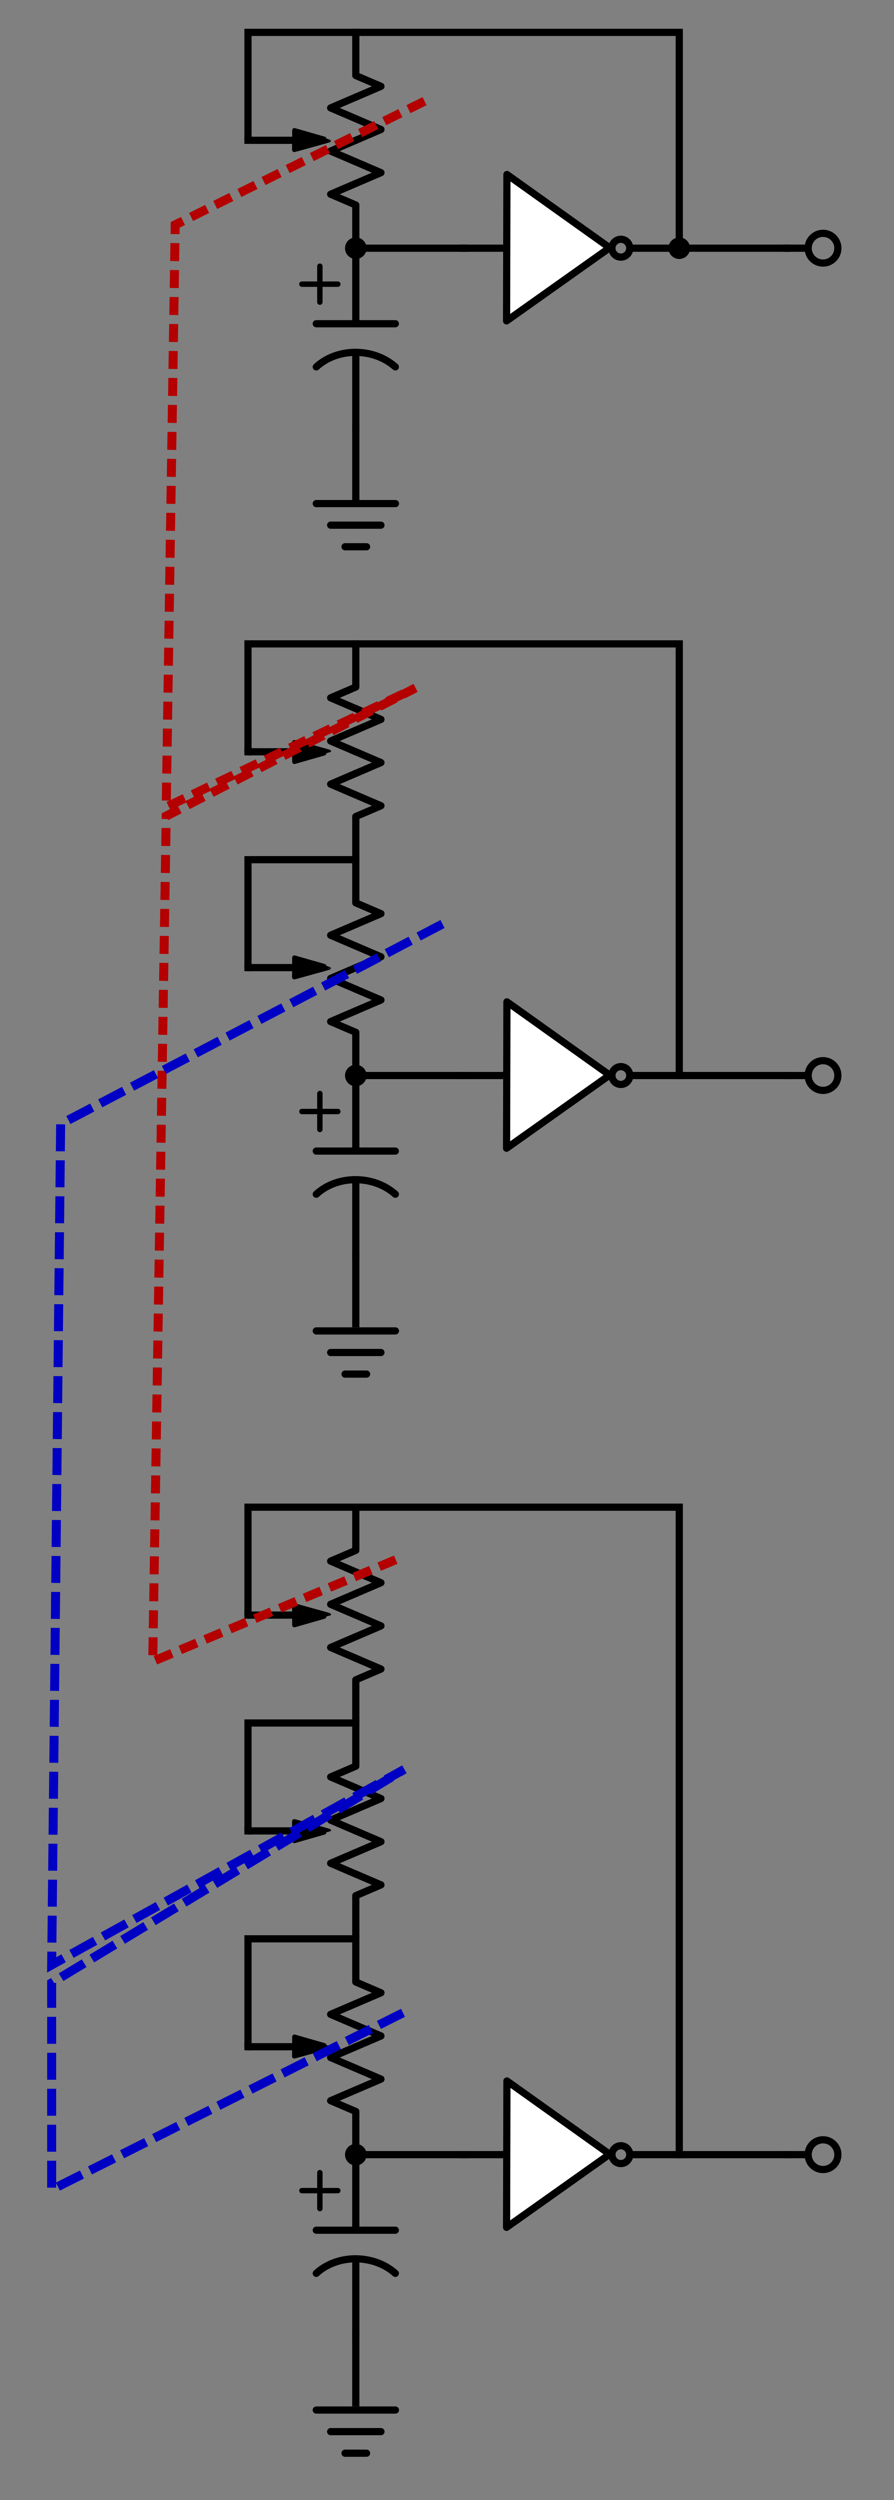 <?xml version="1.0" encoding="UTF-8" standalone="no"?>
<svg
   xmlns:dc="http://purl.org/dc/elements/1.1/"
   xmlns:cc="http://creativecommons.org/ns#"
   xmlns:rdf="http://www.w3.org/1999/02/22-rdf-syntax-ns#"
   xmlns:svg="http://www.w3.org/2000/svg"
   xmlns="http://www.w3.org/2000/svg"
   xmlns:sodipodi="http://sodipodi.sourceforge.net/DTD/sodipodi-0.dtd"
   xmlns:inkscape="http://www.inkscape.org/namespaces/inkscape"
   version="1.1"
   width="199"
   height="556"
   id="svg2"
   inkscape:version="0.91 r13725"
   sodipodi:docname="ACS-85-0005eq.svg"
   inkscape:export-filename="C:\Users\Stave\stave_acs_get\ACS-85 ATTiny85 sketches\ACS-85-0005\images\ACS-85-0005eq.png"
   inkscape:export-xdpi="90"
   inkscape:export-ydpi="90">
  <rect width="100%" height="100%" fill="#808080" stroke="none"/>
  <sodipodi:namedview
     pagecolor="#ffffff"
     bordercolor="#666666"
     borderopacity="1"
     objecttolerance="10"
     gridtolerance="10"
     guidetolerance="10"
     inkscape:pageopacity="0"
     inkscape:pageshadow="2"
     inkscape:window-width="1453"
     inkscape:window-height="909"
     id="namedview418"
     showgrid="false"
     inkscape:zoom="2"
     inkscape:cx="-0.75"
     inkscape:cy="321.46976"
     inkscape:window-x="1652"
     inkscape:window-y="102"
     inkscape:window-maximized="0"
     inkscape:current-layer="svg2" />
  <defs
     id="defs4" />
  <g
     transform="translate(-128.8,-184.8)"
     id="g6">
    <rect
       x="231.2"
       y="239.2"
       width="1.6"
       height="1.6"
       pointer-events="none"
       id="rect8"
       style="fill:#000000;stroke:none" />
    <rect
       x="279.2"
       y="239.2"
       width="1.6"
       height="1.6"
       pointer-events="none"
       id="rect10"
       style="fill:#000000;stroke:none" />
    <circle
       cx="267"
       cy="240"
       pointer-events="none"
       id="ellipse12"
       r="1.985"
       style="fill:none;stroke:#000000;stroke-width:1.6" />
    <path
       d="m 232.8,240 7.2,0"
       stroke-miterlimit="10"
       pointer-events="none"
       id="path14"
       inkscape:connector-curvature="0"
       style="fill:none;stroke:#000000;stroke-width:1.6;stroke-linecap:square;stroke-miterlimit:10" />
    <path
       d="m 269.7,240 9.5,0"
       stroke-miterlimit="10"
       pointer-events="none"
       id="path16"
       inkscape:connector-curvature="0"
       style="fill:none;stroke:#000000;stroke-width:1.6;stroke-linecap:square;stroke-miterlimit:10" />
    <path
       d="m 264.51,239.9 -22.95,16.27 0.08,-32.56 22.83,16.27"
       stroke-miterlimit="10"
       pointer-events="none"
       id="path18"
       inkscape:connector-curvature="0"
       style="fill:#ffffff;stroke:#000000;stroke-width:1.6;stroke-linecap:round;stroke-linejoin:round;stroke-miterlimit:10" />
    <rect
       x="276.8"
       y="236.8"
       width="6.4"
       height="6.4"
       pointer-events="none"
       id="rect20"
       style="fill:none;stroke:none" />
    <rect
       x="228.8"
       y="236.8"
       width="6.4"
       height="6.4"
       pointer-events="none"
       id="rect22"
       style="fill:none;stroke:none" />
    <rect
       x="221.6"
       y="216"
       width="12.8"
       height="11.2"
       pointer-events="none"
       id="rect24"
       style="fill:#dae2f2;fill-opacity:0;stroke:#000000;stroke-opacity:0" />
    <g
       font-weight="bold"
       font-size="10px"
       id="g26"
       style="font-weight:bold;font-size:10px;font-family:Arial, Helvetica;text-anchor:middle;fill:#000000" />
    <rect
       x="207.2"
       y="239.2"
       width="1.6"
       height="1.6"
       pointer-events="none"
       id="rect30"
       style="fill:#000000;stroke:none" />
    <rect
       x="207.2"
       y="279.2"
       width="1.6"
       height="1.6"
       pointer-events="none"
       id="rect32"
       style="fill:#000000;stroke:none" />
    <path
       d="m 200,244 c 0,8 0,8 0,8"
       stroke-miterlimit="10"
       pointer-events="none"
       id="path34"
       inkscape:connector-curvature="0"
       style="fill:none;stroke:#000000;stroke-width:1.2;stroke-linecap:round;stroke-miterlimit:10" />
    <path
       d="m 196,248 c 8,0 8,0 8,0"
       stroke-miterlimit="10"
       pointer-events="none"
       id="path36"
       inkscape:connector-curvature="0"
       style="fill:none;stroke:#000000;stroke-width:1.2;stroke-linecap:round;stroke-miterlimit:10" />
    <path
       d="m 199.2,256.8 c 17.6,0 17.6,0 17.6,0"
       stroke-miterlimit="10"
       pointer-events="none"
       id="path38"
       inkscape:connector-curvature="0"
       style="fill:none;stroke:#000000;stroke-width:1.6;stroke-linecap:round;stroke-miterlimit:10" />
    <path
       d="m 199.2,266.4 c 4.73,-4.35 12.8,-4.28 17.6,0"
       stroke-miterlimit="10"
       pointer-events="none"
       id="path40"
       inkscape:connector-curvature="0"
       style="fill:none;stroke:#000000;stroke-width:1.6;stroke-linecap:round;stroke-miterlimit:10" />
    <path
       d="m 208,240.8 0,15.2"
       stroke-miterlimit="10"
       pointer-events="none"
       id="path42"
       inkscape:connector-curvature="0"
       style="fill:#000000;stroke:#000000;stroke-width:1.6;stroke-linecap:square;stroke-miterlimit:10" />
    <path
       d="m 208,264 0,15.2"
       stroke-miterlimit="10"
       pointer-events="none"
       id="path44"
       inkscape:connector-curvature="0"
       style="fill:#000000;stroke:#000000;stroke-width:1.6;stroke-linecap:square;stroke-miterlimit:10" />
    <rect
       x="204.8"
       y="236.8"
       width="6.4"
       height="6.4"
       pointer-events="none"
       id="rect46"
       style="fill:none;stroke:none" />
    <rect
       x="204.8"
       y="276.8"
       width="6.4"
       height="6.4"
       pointer-events="none"
       id="rect48"
       style="fill:none;stroke:none" />
    <rect
       x="207.2"
       y="279.2"
       width="1.6"
       height="1.6"
       pointer-events="none"
       id="rect50"
       style="fill:#000000;stroke:none" />
    <path
       d="m 199.2,296.8 c 17.62,0 17.62,0 17.62,0"
       stroke-miterlimit="10"
       pointer-events="none"
       id="path52"
       inkscape:connector-curvature="0"
       style="fill:none;stroke:#000000;stroke-width:1.6;stroke-linecap:round;stroke-miterlimit:10" />
    <path
       d="m 202.4,301.6 c 7.66,0 11.2,0 11.2,0"
       stroke-miterlimit="10"
       pointer-events="none"
       id="path54"
       inkscape:connector-curvature="0"
       style="fill:none;stroke:#000000;stroke-width:1.6;stroke-linecap:round;stroke-miterlimit:10" />
    <path
       d="m 205.6,306.4 c 2.5,0 4.8,0 4.8,0"
       stroke-miterlimit="10"
       pointer-events="none"
       id="path56"
       inkscape:connector-curvature="0"
       style="fill:none;stroke:#000000;stroke-width:1.6;stroke-linecap:round;stroke-miterlimit:10" />
    <path
       d="m 208,280.8 0,14.4"
       stroke-miterlimit="10"
       pointer-events="none"
       id="path58"
       inkscape:connector-curvature="0"
       style="fill:#000000;stroke:#000000;stroke-width:1.6;stroke-linecap:square;stroke-miterlimit:10" />
    <rect
       x="204.8"
       y="276.8"
       width="6.4"
       height="6.4"
       pointer-events="none"
       id="rect60"
       style="fill:none;stroke:none" />
    <rect
       x="311.2"
       y="247.2"
       width="1.6"
       height="1.6"
       transform="matrix(0,1,-1,0,552,-72)"
       pointer-events="none"
       id="rect62"
       style="fill:#000000;stroke:none" />
    <circle
       cx="312"
       cy="240"
       transform="matrix(0,1,-1,0,552,-72)"
       pointer-events="none"
       id="ellipse64"
       r="3.308"
       style="fill:none;stroke:#000000;stroke-width:1.6" />
    <path
       d="m 312,244 0,3.2"
       stroke-miterlimit="10"
       transform="matrix(0,1,-1,0,552,-72)"
       pointer-events="none"
       id="path66"
       inkscape:connector-curvature="0"
       style="fill:#ffffff;stroke:#000000;stroke-width:1.6;stroke-linecap:square;stroke-miterlimit:10" />
    <rect
       x="300.8"
       y="236.8"
       width="6.4"
       height="6.4"
       pointer-events="none"
       id="rect68"
       style="fill:none;stroke:none" />
    <rect
       x="191.2"
       y="191.2"
       width="1.6"
       height="1.6"
       transform="matrix(-1,0,0,-1,400,432)"
       pointer-events="none"
       id="rect70"
       style="fill:#000000;stroke:none" />
    <rect
       x="191.2"
       y="239.2"
       width="1.6"
       height="1.6"
       transform="matrix(-1,0,0,-1,400,432)"
       pointer-events="none"
       id="rect72"
       style="fill:#000000;stroke:none" />
    <rect
       x="215.2"
       y="215.2"
       width="1.6"
       height="1.6"
       transform="matrix(-1,0,0,-1,400,432)"
       pointer-events="none"
       id="rect74"
       style="fill:#000000;stroke:none" />
    <path
       d="m 192,201.6 5.6,2.4 -5.6,2.4"
       stroke-miterlimit="10"
       transform="matrix(-1,0,0,-1,400,432)"
       pointer-events="none"
       id="path76"
       inkscape:connector-curvature="0"
       style="fill:none;stroke:#000000;stroke-width:1.6;stroke-linecap:round;stroke-linejoin:round;stroke-miterlimit:10" />
    <path
       d="m 192,206.4 -5.6,2.4 5.6,2.4"
       stroke-miterlimit="10"
       transform="matrix(-1,0,0,-1,400,432)"
       pointer-events="none"
       id="path78"
       inkscape:connector-curvature="0"
       style="fill:none;stroke:#000000;stroke-width:1.6;stroke-linecap:round;stroke-linejoin:round;stroke-miterlimit:10" />
    <path
       d="m 192,211.2 5.6,2.4 -5.6,2.4"
       stroke-miterlimit="10"
       transform="matrix(-1,0,0,-1,400,432)"
       pointer-events="none"
       id="path80"
       inkscape:connector-curvature="0"
       style="fill:none;stroke:#000000;stroke-width:1.6;stroke-linecap:round;stroke-linejoin:round;stroke-miterlimit:10" />
    <path
       d="m 192,216 -5.6,2.4 5.6,2.4"
       stroke-miterlimit="10"
       transform="matrix(-1,0,0,-1,400,432)"
       pointer-events="none"
       id="path82"
       inkscape:connector-curvature="0"
       style="fill:none;stroke:#000000;stroke-width:1.6;stroke-linecap:round;stroke-linejoin:round;stroke-miterlimit:10" />
    <path
       d="m 192,220.8 5.6,2.4 -5.6,2.4"
       stroke-miterlimit="10"
       transform="matrix(-1,0,0,-1,400,432)"
       pointer-events="none"
       id="path84"
       inkscape:connector-curvature="0"
       style="fill:none;stroke:#000000;stroke-width:1.6;stroke-linecap:round;stroke-linejoin:round;stroke-miterlimit:10" />
    <path
       d="m 192,225.6 -5.6,2.4 5.6,2.4"
       stroke-miterlimit="10"
       transform="matrix(-1,0,0,-1,400,432)"
       pointer-events="none"
       id="path86"
       inkscape:connector-curvature="0"
       style="fill:none;stroke:#000000;stroke-width:1.6;stroke-linecap:round;stroke-linejoin:round;stroke-miterlimit:10" />
    <path
       d="m 192,192.8 0,8"
       stroke-miterlimit="10"
       transform="matrix(-1,0,0,-1,400,432)"
       pointer-events="none"
       id="path88"
       inkscape:connector-curvature="0"
       style="fill:#000000;stroke:#000000;stroke-width:1.6;stroke-linecap:square;stroke-miterlimit:10" />
    <path
       d="m 192,231.2 0,8"
       stroke-miterlimit="10"
       transform="matrix(-1,0,0,-1,400,432)"
       pointer-events="none"
       id="path90"
       inkscape:connector-curvature="0"
       style="fill:#000000;stroke:#000000;stroke-width:1.6;stroke-linecap:square;stroke-miterlimit:10" />
    <path
       d="m 204,216 11.2,0"
       stroke-miterlimit="10"
       transform="matrix(-1,0,0,-1,400,432)"
       pointer-events="none"
       id="path92"
       inkscape:connector-curvature="0"
       style="fill:#000000;stroke:#000000;stroke-width:1.6;stroke-linecap:square;stroke-miterlimit:10" />
    <path
       d="m 205.42,218.15 c -0.14,-0.04 -1.86,-0.53 -3.83,-1.1 -1.97,-0.56 -3.59,-1.03 -3.59,-1.04 0,-0.01 1.62,-0.47 3.6,-1.01 1.98,-0.54 3.71,-1.02 3.84,-1.06 l 0.25,-0.06 -0.02,2.17 -0.01,2.17 -0.24,-0.07 z"
       stroke-miterlimit="10"
       transform="matrix(-1,0,0,-1,400,432)"
       pointer-events="none"
       id="path94"
       inkscape:connector-curvature="0"
       style="fill:#000000;stroke:#000000;stroke-linecap:square;stroke-linejoin:round;stroke-miterlimit:10" />
    <rect
       x="204.8"
       y="236.8"
       width="6.4"
       height="6.4"
       pointer-events="none"
       id="rect96"
       style="fill:none;stroke:none" />
    <rect
       x="204.8"
       y="188.8"
       width="6.4"
       height="6.4"
       pointer-events="none"
       id="rect98"
       style="fill:none;stroke:none" />
    <rect
       x="180.8"
       y="212.8"
       width="6.4"
       height="6.4"
       pointer-events="none"
       id="rect100"
       style="fill:none;stroke:none" />
    <path
       d="m 208,240 24,0"
       stroke-miterlimit="10"
       pointer-events="none"
       id="path102"
       inkscape:connector-curvature="0"
       style="fill:none;stroke:#000000;stroke-width:1.6;stroke-miterlimit:10" />
    <path
       d="m 208,240 0,0"
       stroke-miterlimit="10"
       pointer-events="none"
       id="path104"
       inkscape:connector-curvature="0"
       style="fill:none;stroke:#000000;stroke-width:1.6;stroke-miterlimit:10" />
    <circle
       cx="208"
       cy="240"
       pointer-events="none"
       id="ellipse106"
       r="1.6"
       style="fill:none;stroke:#000000;stroke-width:1.6" />
    <path
       d="m 208,192 72,0 0,48"
       stroke-miterlimit="10"
       pointer-events="none"
       id="path108"
       inkscape:connector-curvature="0"
       style="fill:none;stroke:#000000;stroke-width:1.6;stroke-miterlimit:10" />
    <path
       d="m 304,240 -22.4,0"
       stroke-miterlimit="10"
       pointer-events="none"
       id="path110"
       inkscape:connector-curvature="0"
       style="fill:none;stroke:#000000;stroke-width:1.6;stroke-miterlimit:10" />
    <circle
       cx="280"
       cy="240"
       pointer-events="none"
       id="ellipse112"
       r="1.6"
       style="fill:none;stroke:#000000;stroke-width:1.6" />
    <path
       d="m 184,216 0,-24 24,0"
       stroke-miterlimit="10"
       pointer-events="none"
       id="path114"
       inkscape:connector-curvature="0"
       style="fill:none;stroke:#000000;stroke-width:1.6;stroke-miterlimit:10" />
    <rect
       x="231.2"
       y="423.2"
       width="1.6"
       height="1.6"
       pointer-events="none"
       id="rect116"
       style="fill:#000000;stroke:none" />
    <rect
       x="279.2"
       y="423.2"
       width="1.6"
       height="1.6"
       pointer-events="none"
       id="rect118"
       style="fill:#000000;stroke:none" />
    <circle
       cx="267"
       cy="424"
       pointer-events="none"
       id="ellipse120"
       r="1.985"
       style="fill:none;stroke:#000000;stroke-width:1.6" />
    <path
       d="m 232.8,424 7.2,0"
       stroke-miterlimit="10"
       pointer-events="none"
       id="path122"
       inkscape:connector-curvature="0"
       style="fill:none;stroke:#000000;stroke-width:1.6;stroke-linecap:square;stroke-miterlimit:10" />
    <path
       d="m 269.7,424 9.5,0"
       stroke-miterlimit="10"
       pointer-events="none"
       id="path124"
       inkscape:connector-curvature="0"
       style="fill:none;stroke:#000000;stroke-width:1.6;stroke-linecap:square;stroke-miterlimit:10" />
    <path
       d="m 264.51,423.9 -22.95,16.27 0.08,-32.56 22.83,16.27"
       stroke-miterlimit="10"
       pointer-events="none"
       id="path126"
       inkscape:connector-curvature="0"
       style="fill:#ffffff;stroke:#000000;stroke-width:1.6;stroke-linecap:round;stroke-linejoin:round;stroke-miterlimit:10" />
    <rect
       x="276.8"
       y="420.8"
       width="6.4"
       height="6.4"
       pointer-events="none"
       id="rect128"
       style="fill:none;stroke:none" />
    <rect
       x="228.8"
       y="420.8"
       width="6.4"
       height="6.4"
       pointer-events="none"
       id="rect130"
       style="fill:none;stroke:none" />
    <rect
       x="207.2"
       y="423.2"
       width="1.6"
       height="1.6"
       pointer-events="none"
       id="rect132"
       style="fill:#000000;stroke:none" />
    <rect
       x="207.2"
       y="463.2"
       width="1.6"
       height="1.6"
       pointer-events="none"
       id="rect134"
       style="fill:#000000;stroke:none" />
    <path
       d="m 200,428 c 0,8 0,8 0,8"
       stroke-miterlimit="10"
       pointer-events="none"
       id="path136"
       inkscape:connector-curvature="0"
       style="fill:none;stroke:#000000;stroke-width:1.2;stroke-linecap:round;stroke-miterlimit:10" />
    <path
       d="m 196,432 c 8,0 8,0 8,0"
       stroke-miterlimit="10"
       pointer-events="none"
       id="path138"
       inkscape:connector-curvature="0"
       style="fill:none;stroke:#000000;stroke-width:1.2;stroke-linecap:round;stroke-miterlimit:10" />
    <path
       d="m 199.2,440.8 c 17.6,0 17.6,0 17.6,0"
       stroke-miterlimit="10"
       pointer-events="none"
       id="path140"
       inkscape:connector-curvature="0"
       style="fill:none;stroke:#000000;stroke-width:1.6;stroke-linecap:round;stroke-miterlimit:10" />
    <path
       d="m 199.2,450.4 c 4.73,-4.35 12.8,-4.28 17.6,0"
       stroke-miterlimit="10"
       pointer-events="none"
       id="path142"
       inkscape:connector-curvature="0"
       style="fill:none;stroke:#000000;stroke-width:1.6;stroke-linecap:round;stroke-miterlimit:10" />
    <path
       d="m 208,424.8 0,15.2"
       stroke-miterlimit="10"
       pointer-events="none"
       id="path144"
       inkscape:connector-curvature="0"
       style="fill:#000000;stroke:#000000;stroke-width:1.6;stroke-linecap:square;stroke-miterlimit:10" />
    <path
       d="m 208,448 0,15.2"
       stroke-miterlimit="10"
       pointer-events="none"
       id="path146"
       inkscape:connector-curvature="0"
       style="fill:#000000;stroke:#000000;stroke-width:1.6;stroke-linecap:square;stroke-miterlimit:10" />
    <rect
       x="204.8"
       y="420.8"
       width="6.4"
       height="6.4"
       pointer-events="none"
       id="rect148"
       style="fill:none;stroke:none" />
    <rect
       x="204.8"
       y="460.8"
       width="6.4"
       height="6.4"
       pointer-events="none"
       id="rect150"
       style="fill:none;stroke:none" />
    <rect
       x="207.2"
       y="463.2"
       width="1.6"
       height="1.6"
       pointer-events="none"
       id="rect152"
       style="fill:#000000;stroke:none" />
    <path
       d="m 199.2,480.8 c 17.62,0 17.62,0 17.62,0"
       stroke-miterlimit="10"
       pointer-events="none"
       id="path154"
       inkscape:connector-curvature="0"
       style="fill:none;stroke:#000000;stroke-width:1.6;stroke-linecap:round;stroke-miterlimit:10" />
    <path
       d="m 202.4,485.6 c 7.66,0 11.2,0 11.2,0"
       stroke-miterlimit="10"
       pointer-events="none"
       id="path156"
       inkscape:connector-curvature="0"
       style="fill:none;stroke:#000000;stroke-width:1.6;stroke-linecap:round;stroke-miterlimit:10" />
    <path
       d="m 205.6,490.4 c 2.5,0 4.8,0 4.8,0"
       stroke-miterlimit="10"
       pointer-events="none"
       id="path158"
       inkscape:connector-curvature="0"
       style="fill:none;stroke:#000000;stroke-width:1.6;stroke-linecap:round;stroke-miterlimit:10" />
    <path
       d="m 208,464.8 0,14.4"
       stroke-miterlimit="10"
       pointer-events="none"
       id="path160"
       inkscape:connector-curvature="0"
       style="fill:#000000;stroke:#000000;stroke-width:1.6;stroke-linecap:square;stroke-miterlimit:10" />
    <rect
       x="204.8"
       y="460.8"
       width="6.4"
       height="6.4"
       pointer-events="none"
       id="rect162"
       style="fill:none;stroke:none" />
    <rect
       x="311.2"
       y="431.2"
       width="1.6"
       height="1.6"
       transform="matrix(0,1,-1,0,736,112)"
       pointer-events="none"
       id="rect164"
       style="fill:#000000;stroke:none" />
    <circle
       cx="312"
       cy="424"
       transform="matrix(0,1,-1,0,736,112)"
       pointer-events="none"
       id="ellipse166"
       r="3.308"
       style="fill:none;stroke:#000000;stroke-width:1.6" />
    <path
       d="m 312,428 0,3.2"
       stroke-miterlimit="10"
       transform="matrix(0,1,-1,0,736,112)"
       pointer-events="none"
       id="path168"
       inkscape:connector-curvature="0"
       style="fill:#ffffff;stroke:#000000;stroke-width:1.6;stroke-linecap:square;stroke-miterlimit:10" />
    <rect
       x="300.8"
       y="420.8"
       width="6.4"
       height="6.4"
       pointer-events="none"
       id="rect170"
       style="fill:none;stroke:none" />
    <rect
       x="191.2"
       y="375.2"
       width="1.6"
       height="1.6"
       transform="matrix(-1,0,0,-1,400,800)"
       pointer-events="none"
       id="rect172"
       style="fill:#000000;stroke:none" />
    <rect
       x="191.2"
       y="423.2"
       width="1.6"
       height="1.6"
       transform="matrix(-1,0,0,-1,400,800)"
       pointer-events="none"
       id="rect174"
       style="fill:#000000;stroke:none" />
    <rect
       x="215.2"
       y="399.2"
       width="1.6"
       height="1.6"
       transform="matrix(-1,0,0,-1,400,800)"
       pointer-events="none"
       id="rect176"
       style="fill:#000000;stroke:none" />
    <path
       d="m 192,385.6 5.6,2.4 -5.6,2.4"
       stroke-miterlimit="10"
       transform="matrix(-1,0,0,-1,400,800)"
       pointer-events="none"
       id="path178"
       inkscape:connector-curvature="0"
       style="fill:none;stroke:#000000;stroke-width:1.6;stroke-linecap:round;stroke-linejoin:round;stroke-miterlimit:10" />
    <path
       d="m 192,390.4 -5.6,2.4 5.6,2.4"
       stroke-miterlimit="10"
       transform="matrix(-1,0,0,-1,400,800)"
       pointer-events="none"
       id="path180"
       inkscape:connector-curvature="0"
       style="fill:none;stroke:#000000;stroke-width:1.6;stroke-linecap:round;stroke-linejoin:round;stroke-miterlimit:10" />
    <path
       d="m 192,395.2 5.6,2.4 -5.6,2.4"
       stroke-miterlimit="10"
       transform="matrix(-1,0,0,-1,400,800)"
       pointer-events="none"
       id="path182"
       inkscape:connector-curvature="0"
       style="fill:none;stroke:#000000;stroke-width:1.6;stroke-linecap:round;stroke-linejoin:round;stroke-miterlimit:10" />
    <path
       d="m 192,400 -5.6,2.4 5.6,2.4"
       stroke-miterlimit="10"
       transform="matrix(-1,0,0,-1,400,800)"
       pointer-events="none"
       id="path184"
       inkscape:connector-curvature="0"
       style="fill:none;stroke:#000000;stroke-width:1.6;stroke-linecap:round;stroke-linejoin:round;stroke-miterlimit:10" />
    <path
       d="m 192,404.8 5.6,2.4 -5.6,2.4"
       stroke-miterlimit="10"
       transform="matrix(-1,0,0,-1,400,800)"
       pointer-events="none"
       id="path186"
       inkscape:connector-curvature="0"
       style="fill:none;stroke:#000000;stroke-width:1.6;stroke-linecap:round;stroke-linejoin:round;stroke-miterlimit:10" />
    <path
       d="m 192,409.6 -5.6,2.4 5.6,2.4"
       stroke-miterlimit="10"
       transform="matrix(-1,0,0,-1,400,800)"
       pointer-events="none"
       id="path188"
       inkscape:connector-curvature="0"
       style="fill:none;stroke:#000000;stroke-width:1.6;stroke-linecap:round;stroke-linejoin:round;stroke-miterlimit:10" />
    <path
       d="m 192,376.8 0,8"
       stroke-miterlimit="10"
       transform="matrix(-1,0,0,-1,400,800)"
       pointer-events="none"
       id="path190"
       inkscape:connector-curvature="0"
       style="fill:#000000;stroke:#000000;stroke-width:1.6;stroke-linecap:square;stroke-miterlimit:10" />
    <path
       d="m 192,415.2 0,8"
       stroke-miterlimit="10"
       transform="matrix(-1,0,0,-1,400,800)"
       pointer-events="none"
       id="path192"
       inkscape:connector-curvature="0"
       style="fill:#000000;stroke:#000000;stroke-width:1.6;stroke-linecap:square;stroke-miterlimit:10" />
    <path
       d="m 204,400 11.2,0"
       stroke-miterlimit="10"
       transform="matrix(-1,0,0,-1,400,800)"
       pointer-events="none"
       id="path194"
       inkscape:connector-curvature="0"
       style="fill:#000000;stroke:#000000;stroke-width:1.6;stroke-linecap:square;stroke-miterlimit:10" />
    <path
       d="m 205.42,402.15 c -0.14,-0.04 -1.86,-0.53 -3.83,-1.1 -1.97,-0.56 -3.59,-1.03 -3.59,-1.04 0,-0.01 1.62,-0.47 3.6,-1.01 1.98,-0.54 3.71,-1.02 3.84,-1.06 l 0.25,-0.06 -0.02,2.17 -0.01,2.17 -0.24,-0.07 z"
       stroke-miterlimit="10"
       transform="matrix(-1,0,0,-1,400,800)"
       pointer-events="none"
       id="path196"
       inkscape:connector-curvature="0"
       style="fill:#000000;stroke:#000000;stroke-linecap:square;stroke-linejoin:round;stroke-miterlimit:10" />
    <rect
       x="204.8"
       y="420.8"
       width="6.4"
       height="6.4"
       pointer-events="none"
       id="rect198"
       style="fill:none;stroke:none" />
    <rect
       x="204.8"
       y="372.8"
       width="6.4"
       height="6.4"
       pointer-events="none"
       id="rect200"
       style="fill:none;stroke:none" />
    <rect
       x="180.8"
       y="396.8"
       width="6.4"
       height="6.4"
       pointer-events="none"
       id="rect202"
       style="fill:none;stroke:none" />
    <path
       d="m 208,424 24,0"
       stroke-miterlimit="10"
       pointer-events="none"
       id="path204"
       inkscape:connector-curvature="0"
       style="fill:none;stroke:#000000;stroke-width:1.6;stroke-miterlimit:10" />
    <path
       d="m 208,424 0,0"
       stroke-miterlimit="10"
       pointer-events="none"
       id="path206"
       inkscape:connector-curvature="0"
       style="fill:none;stroke:#000000;stroke-width:1.6;stroke-miterlimit:10" />
    <circle
       cx="208"
       cy="424"
       pointer-events="none"
       id="ellipse208"
       r="1.6"
       style="fill:none;stroke:#000000;stroke-width:1.6" />
    <path
       d="m 184,400 0,-24 24,0"
       stroke-miterlimit="10"
       pointer-events="none"
       id="path210"
       inkscape:connector-curvature="0"
       style="fill:none;stroke:#000000;stroke-width:1.6;stroke-miterlimit:10" />
    <rect
       x="191.2"
       y="327.2"
       width="1.6"
       height="1.6"
       transform="matrix(-1,0,0,1,400,0)"
       pointer-events="none"
       id="rect212"
       style="fill:#000000;stroke:none" />
    <rect
       x="191.2"
       y="375.2"
       width="1.6"
       height="1.6"
       transform="matrix(-1,0,0,1,400,0)"
       pointer-events="none"
       id="rect214"
       style="fill:#000000;stroke:none" />
    <rect
       x="215.2"
       y="351.2"
       width="1.6"
       height="1.6"
       transform="matrix(-1,0,0,1,400,0)"
       pointer-events="none"
       id="rect216"
       style="fill:#000000;stroke:none" />
    <path
       d="m 192,337.6 5.6,2.4 -5.6,2.4"
       stroke-miterlimit="10"
       transform="matrix(-1,0,0,1,400,0)"
       pointer-events="none"
       id="path218"
       inkscape:connector-curvature="0"
       style="fill:none;stroke:#000000;stroke-width:1.6;stroke-linecap:round;stroke-linejoin:round;stroke-miterlimit:10" />
    <path
       d="m 192,342.4 -5.6,2.4 5.6,2.4"
       stroke-miterlimit="10"
       transform="matrix(-1,0,0,1,400,0)"
       pointer-events="none"
       id="path220"
       inkscape:connector-curvature="0"
       style="fill:none;stroke:#000000;stroke-width:1.6;stroke-linecap:round;stroke-linejoin:round;stroke-miterlimit:10" />
    <path
       d="m 192,347.2 5.6,2.4 -5.6,2.4"
       stroke-miterlimit="10"
       transform="matrix(-1,0,0,1,400,0)"
       pointer-events="none"
       id="path222"
       inkscape:connector-curvature="0"
       style="fill:none;stroke:#000000;stroke-width:1.6;stroke-linecap:round;stroke-linejoin:round;stroke-miterlimit:10" />
    <path
       d="m 192,352 -5.6,2.4 5.6,2.4"
       stroke-miterlimit="10"
       transform="matrix(-1,0,0,1,400,0)"
       pointer-events="none"
       id="path224"
       inkscape:connector-curvature="0"
       style="fill:none;stroke:#000000;stroke-width:1.6;stroke-linecap:round;stroke-linejoin:round;stroke-miterlimit:10" />
    <path
       d="m 192,356.8 5.6,2.4 -5.6,2.4"
       stroke-miterlimit="10"
       transform="matrix(-1,0,0,1,400,0)"
       pointer-events="none"
       id="path226"
       inkscape:connector-curvature="0"
       style="fill:none;stroke:#000000;stroke-width:1.6;stroke-linecap:round;stroke-linejoin:round;stroke-miterlimit:10" />
    <path
       d="m 192,361.6 -5.6,2.4 5.6,2.4"
       stroke-miterlimit="10"
       transform="matrix(-1,0,0,1,400,0)"
       pointer-events="none"
       id="path228"
       inkscape:connector-curvature="0"
       style="fill:none;stroke:#000000;stroke-width:1.6;stroke-linecap:round;stroke-linejoin:round;stroke-miterlimit:10" />
    <path
       d="m 192,328.8 0,8"
       stroke-miterlimit="10"
       transform="matrix(-1,0,0,1,400,0)"
       pointer-events="none"
       id="path230"
       inkscape:connector-curvature="0"
       style="fill:#000000;stroke:#000000;stroke-width:1.6;stroke-linecap:square;stroke-miterlimit:10" />
    <path
       d="m 192,367.2 0,8"
       stroke-miterlimit="10"
       transform="matrix(-1,0,0,1,400,0)"
       pointer-events="none"
       id="path232"
       inkscape:connector-curvature="0"
       style="fill:#000000;stroke:#000000;stroke-width:1.6;stroke-linecap:square;stroke-miterlimit:10" />
    <path
       d="m 204,352 11.2,0"
       stroke-miterlimit="10"
       transform="matrix(-1,0,0,1,400,0)"
       pointer-events="none"
       id="path234"
       inkscape:connector-curvature="0"
       style="fill:#000000;stroke:#000000;stroke-width:1.6;stroke-linecap:square;stroke-miterlimit:10" />
    <path
       d="m 205.42,354.15 c -0.14,-0.04 -1.86,-0.53 -3.83,-1.1 -1.97,-0.56 -3.59,-1.03 -3.59,-1.04 0,-0.01 1.62,-0.47 3.6,-1.01 1.98,-0.54 3.71,-1.02 3.84,-1.06 l 0.25,-0.06 -0.02,2.17 -0.01,2.17 -0.24,-0.07 z"
       stroke-miterlimit="10"
       transform="matrix(-1,0,0,1,400,0)"
       pointer-events="none"
       id="path236"
       inkscape:connector-curvature="0"
       style="fill:#000000;stroke:#000000;stroke-linecap:square;stroke-linejoin:round;stroke-miterlimit:10" />
    <rect
       x="204.8"
       y="324.8"
       width="6.4"
       height="6.4"
       pointer-events="none"
       id="rect238"
       style="fill:none;stroke:none" />
    <rect
       x="204.8"
       y="372.8"
       width="6.4"
       height="6.4"
       pointer-events="none"
       id="rect240"
       style="fill:none;stroke:none" />
    <rect
       x="180.8"
       y="348.8"
       width="6.4"
       height="6.4"
       pointer-events="none"
       id="rect242"
       style="fill:none;stroke:none" />
    <path
       d="m 208,328 72,0 0,96"
       stroke-miterlimit="10"
       pointer-events="none"
       id="path244"
       inkscape:connector-curvature="0"
       style="fill:none;stroke:#000000;stroke-width:1.6;stroke-miterlimit:10" />
    <path
       d="m 304,424 -24,0"
       stroke-miterlimit="10"
       pointer-events="none"
       id="path246"
       inkscape:connector-curvature="0"
       style="fill:none;stroke:#000000;stroke-width:1.6;stroke-miterlimit:10" />
    <path
       d="m 184,352 0,-24 24,0"
       stroke-miterlimit="10"
       pointer-events="none"
       id="path248"
       inkscape:connector-curvature="0"
       style="fill:none;stroke:#000000;stroke-width:1.6;stroke-miterlimit:10" />
    <rect
       x="231.2"
       y="663.2"
       width="1.6"
       height="1.6"
       pointer-events="none"
       id="rect250"
       style="fill:#000000;stroke:none" />
    <rect
       x="279.2"
       y="663.2"
       width="1.6"
       height="1.6"
       pointer-events="none"
       id="rect252"
       style="fill:#000000;stroke:none" />
    <circle
       cx="267"
       cy="664"
       pointer-events="none"
       id="ellipse254"
       r="1.985"
       style="fill:none;stroke:#000000;stroke-width:1.6" />
    <path
       d="m 232.8,664 7.2,0"
       stroke-miterlimit="10"
       pointer-events="none"
       id="path256"
       inkscape:connector-curvature="0"
       style="fill:none;stroke:#000000;stroke-width:1.6;stroke-linecap:square;stroke-miterlimit:10" />
    <path
       d="m 269.7,664 9.5,0"
       stroke-miterlimit="10"
       pointer-events="none"
       id="path258"
       inkscape:connector-curvature="0"
       style="fill:none;stroke:#000000;stroke-width:1.6;stroke-linecap:square;stroke-miterlimit:10" />
    <path
       d="m 264.51,663.9 -22.95,16.27 0.08,-32.56 22.83,16.27"
       stroke-miterlimit="10"
       pointer-events="none"
       id="path260"
       inkscape:connector-curvature="0"
       style="fill:#ffffff;stroke:#000000;stroke-width:1.6;stroke-linecap:round;stroke-linejoin:round;stroke-miterlimit:10" />
    <rect
       x="276.8"
       y="660.8"
       width="6.4"
       height="6.4"
       pointer-events="none"
       id="rect262"
       style="fill:none;stroke:none" />
    <rect
       x="228.8"
       y="660.8"
       width="6.4"
       height="6.4"
       pointer-events="none"
       id="rect264"
       style="fill:none;stroke:none" />
    <rect
       x="207.2"
       y="663.2"
       width="1.6"
       height="1.6"
       pointer-events="none"
       id="rect266"
       style="fill:#000000;stroke:none" />
    <rect
       x="207.2"
       y="703.2"
       width="1.6"
       height="1.6"
       pointer-events="none"
       id="rect268"
       style="fill:#000000;stroke:none" />
    <path
       d="m 200,668 c 0,8 0,8 0,8"
       stroke-miterlimit="10"
       pointer-events="none"
       id="path270"
       inkscape:connector-curvature="0"
       style="fill:none;stroke:#000000;stroke-width:1.2;stroke-linecap:round;stroke-miterlimit:10" />
    <path
       d="m 196,672 c 8,0 8,0 8,0"
       stroke-miterlimit="10"
       pointer-events="none"
       id="path272"
       inkscape:connector-curvature="0"
       style="fill:none;stroke:#000000;stroke-width:1.2;stroke-linecap:round;stroke-miterlimit:10" />
    <path
       d="m 199.2,680.8 c 17.6,0 17.6,0 17.6,0"
       stroke-miterlimit="10"
       pointer-events="none"
       id="path274"
       inkscape:connector-curvature="0"
       style="fill:none;stroke:#000000;stroke-width:1.6;stroke-linecap:round;stroke-miterlimit:10" />
    <path
       d="m 199.2,690.4 c 4.73,-4.35 12.8,-4.28 17.6,0"
       stroke-miterlimit="10"
       pointer-events="none"
       id="path276"
       inkscape:connector-curvature="0"
       style="fill:none;stroke:#000000;stroke-width:1.6;stroke-linecap:round;stroke-miterlimit:10" />
    <path
       d="m 208,664.8 0,15.2"
       stroke-miterlimit="10"
       pointer-events="none"
       id="path278"
       inkscape:connector-curvature="0"
       style="fill:#000000;stroke:#000000;stroke-width:1.6;stroke-linecap:square;stroke-miterlimit:10" />
    <path
       d="m 208,688 0,15.2"
       stroke-miterlimit="10"
       pointer-events="none"
       id="path280"
       inkscape:connector-curvature="0"
       style="fill:#000000;stroke:#000000;stroke-width:1.6;stroke-linecap:square;stroke-miterlimit:10" />
    <rect
       x="204.8"
       y="660.8"
       width="6.4"
       height="6.4"
       pointer-events="none"
       id="rect282"
       style="fill:none;stroke:none" />
    <rect
       x="204.8"
       y="700.8"
       width="6.4"
       height="6.4"
       pointer-events="none"
       id="rect284"
       style="fill:none;stroke:none" />
    <rect
       x="207.2"
       y="703.2"
       width="1.6"
       height="1.6"
       pointer-events="none"
       id="rect286"
       style="fill:#000000;stroke:none" />
    <path
       d="m 199.2,720.8 c 17.62,0 17.62,0 17.62,0"
       stroke-miterlimit="10"
       pointer-events="none"
       id="path288"
       inkscape:connector-curvature="0"
       style="fill:none;stroke:#000000;stroke-width:1.6;stroke-linecap:round;stroke-miterlimit:10" />
    <path
       d="m 202.4,725.6 c 7.66,0 11.2,0 11.2,0"
       stroke-miterlimit="10"
       pointer-events="none"
       id="path290"
       inkscape:connector-curvature="0"
       style="fill:none;stroke:#000000;stroke-width:1.6;stroke-linecap:round;stroke-miterlimit:10" />
    <path
       d="m 205.6,730.4 c 2.5,0 4.8,0 4.8,0"
       stroke-miterlimit="10"
       pointer-events="none"
       id="path292"
       inkscape:connector-curvature="0"
       style="fill:none;stroke:#000000;stroke-width:1.6;stroke-linecap:round;stroke-miterlimit:10" />
    <path
       d="m 208,704.8 0,14.4"
       stroke-miterlimit="10"
       pointer-events="none"
       id="path294"
       inkscape:connector-curvature="0"
       style="fill:#000000;stroke:#000000;stroke-width:1.6;stroke-linecap:square;stroke-miterlimit:10" />
    <rect
       x="204.8"
       y="700.8"
       width="6.4"
       height="6.4"
       pointer-events="none"
       id="rect296"
       style="fill:none;stroke:none" />
    <rect
       x="311.2"
       y="671.2"
       width="1.6"
       height="1.6"
       transform="matrix(0,1,-1,0,976,352)"
       pointer-events="none"
       id="rect298"
       style="fill:#000000;stroke:none" />
    <circle
       cx="312"
       cy="664"
       transform="matrix(0,1,-1,0,976,352)"
       pointer-events="none"
       id="ellipse300"
       r="3.308"
       style="fill:none;stroke:#000000;stroke-width:1.6" />
    <path
       d="m 312,668 0,3.2"
       stroke-miterlimit="10"
       transform="matrix(0,1,-1,0,976,352)"
       pointer-events="none"
       id="path302"
       inkscape:connector-curvature="0"
       style="fill:#ffffff;stroke:#000000;stroke-width:1.6;stroke-linecap:square;stroke-miterlimit:10" />
    <rect
       x="300.8"
       y="660.8"
       width="6.4"
       height="6.4"
       pointer-events="none"
       id="rect304"
       style="fill:none;stroke:none" />
    <rect
       x="191.2"
       y="615.2"
       width="1.6"
       height="1.6"
       transform="matrix(-1,0,0,-1,400,1280)"
       pointer-events="none"
       id="rect306"
       style="fill:#000000;stroke:none" />
    <rect
       x="191.2"
       y="663.2"
       width="1.6"
       height="1.6"
       transform="matrix(-1,0,0,-1,400,1280)"
       pointer-events="none"
       id="rect308"
       style="fill:#000000;stroke:none" />
    <rect
       x="215.2"
       y="639.2"
       width="1.6"
       height="1.6"
       transform="matrix(-1,0,0,-1,400,1280)"
       pointer-events="none"
       id="rect310"
       style="fill:#000000;stroke:none" />
    <path
       d="m 192,625.6 5.6,2.4 -5.6,2.4"
       stroke-miterlimit="10"
       transform="matrix(-1,0,0,-1,400,1280)"
       pointer-events="none"
       id="path312"
       inkscape:connector-curvature="0"
       style="fill:none;stroke:#000000;stroke-width:1.6;stroke-linecap:round;stroke-linejoin:round;stroke-miterlimit:10" />
    <path
       d="m 192,630.4 -5.6,2.4 5.6,2.4"
       stroke-miterlimit="10"
       transform="matrix(-1,0,0,-1,400,1280)"
       pointer-events="none"
       id="path314"
       inkscape:connector-curvature="0"
       style="fill:none;stroke:#000000;stroke-width:1.6;stroke-linecap:round;stroke-linejoin:round;stroke-miterlimit:10" />
    <path
       d="m 192,635.2 5.6,2.4 -5.6,2.4"
       stroke-miterlimit="10"
       transform="matrix(-1,0,0,-1,400,1280)"
       pointer-events="none"
       id="path316"
       inkscape:connector-curvature="0"
       style="fill:none;stroke:#000000;stroke-width:1.6;stroke-linecap:round;stroke-linejoin:round;stroke-miterlimit:10" />
    <path
       d="m 192,640 -5.6,2.4 5.6,2.4"
       stroke-miterlimit="10"
       transform="matrix(-1,0,0,-1,400,1280)"
       pointer-events="none"
       id="path318"
       inkscape:connector-curvature="0"
       style="fill:none;stroke:#000000;stroke-width:1.6;stroke-linecap:round;stroke-linejoin:round;stroke-miterlimit:10" />
    <path
       d="m 192,644.8 5.6,2.4 -5.6,2.4"
       stroke-miterlimit="10"
       transform="matrix(-1,0,0,-1,400,1280)"
       pointer-events="none"
       id="path320"
       inkscape:connector-curvature="0"
       style="fill:none;stroke:#000000;stroke-width:1.6;stroke-linecap:round;stroke-linejoin:round;stroke-miterlimit:10" />
    <path
       d="m 192,649.6 -5.6,2.4 5.6,2.4"
       stroke-miterlimit="10"
       transform="matrix(-1,0,0,-1,400,1280)"
       pointer-events="none"
       id="path322"
       inkscape:connector-curvature="0"
       style="fill:none;stroke:#000000;stroke-width:1.6;stroke-linecap:round;stroke-linejoin:round;stroke-miterlimit:10" />
    <path
       d="m 192,616.8 0,8"
       stroke-miterlimit="10"
       transform="matrix(-1,0,0,-1,400,1280)"
       pointer-events="none"
       id="path324"
       inkscape:connector-curvature="0"
       style="fill:#000000;stroke:#000000;stroke-width:1.6;stroke-linecap:square;stroke-miterlimit:10" />
    <path
       d="m 192,655.2 0,8"
       stroke-miterlimit="10"
       transform="matrix(-1,0,0,-1,400,1280)"
       pointer-events="none"
       id="path326"
       inkscape:connector-curvature="0"
       style="fill:#000000;stroke:#000000;stroke-width:1.6;stroke-linecap:square;stroke-miterlimit:10" />
    <path
       d="m 204,640 11.2,0"
       stroke-miterlimit="10"
       transform="matrix(-1,0,0,-1,400,1280)"
       pointer-events="none"
       id="path328"
       inkscape:connector-curvature="0"
       style="fill:#000000;stroke:#000000;stroke-width:1.6;stroke-linecap:square;stroke-miterlimit:10" />
    <path
       d="m 205.42,642.15 c -0.14,-0.04 -1.86,-0.53 -3.83,-1.1 -1.97,-0.56 -3.59,-1.03 -3.59,-1.04 0,-0.01 1.62,-0.47 3.6,-1.01 1.98,-0.54 3.71,-1.02 3.84,-1.06 l 0.25,-0.06 -0.02,2.17 -0.01,2.17 -0.24,-0.07 z"
       stroke-miterlimit="10"
       transform="matrix(-1,0,0,-1,400,1280)"
       pointer-events="none"
       id="path330"
       inkscape:connector-curvature="0"
       style="fill:#000000;stroke:#000000;stroke-linecap:square;stroke-linejoin:round;stroke-miterlimit:10" />
    <rect
       x="204.8"
       y="660.8"
       width="6.4"
       height="6.4"
       pointer-events="none"
       id="rect332"
       style="fill:none;stroke:none" />
    <rect
       x="204.8"
       y="612.8"
       width="6.4"
       height="6.4"
       pointer-events="none"
       id="rect334"
       style="fill:none;stroke:none" />
    <rect
       x="180.8"
       y="636.8"
       width="6.4"
       height="6.4"
       pointer-events="none"
       id="rect336"
       style="fill:none;stroke:none" />
    <path
       d="m 208,664 24,0"
       stroke-miterlimit="10"
       pointer-events="none"
       id="path338"
       inkscape:connector-curvature="0"
       style="fill:none;stroke:#000000;stroke-width:1.6;stroke-miterlimit:10" />
    <path
       d="m 208,664 0,0"
       stroke-miterlimit="10"
       pointer-events="none"
       id="path340"
       inkscape:connector-curvature="0"
       style="fill:none;stroke:#000000;stroke-width:1.6;stroke-miterlimit:10" />
    <circle
       cx="208"
       cy="664"
       pointer-events="none"
       id="ellipse342"
       r="1.6"
       style="fill:none;stroke:#000000;stroke-width:1.6" />
    <path
       d="m 184,640 0,-24 24,0"
       stroke-miterlimit="10"
       pointer-events="none"
       id="path344"
       inkscape:connector-curvature="0"
       style="fill:none;stroke:#000000;stroke-width:1.6;stroke-miterlimit:10" />
    <rect
       x="191.2"
       y="567.2"
       width="1.6"
       height="1.6"
       transform="matrix(-1,0,0,1,400,0)"
       pointer-events="none"
       id="rect346"
       style="fill:#000000;stroke:none" />
    <rect
       x="191.2"
       y="615.2"
       width="1.6"
       height="1.6"
       transform="matrix(-1,0,0,1,400,0)"
       pointer-events="none"
       id="rect348"
       style="fill:#000000;stroke:none" />
    <rect
       x="215.2"
       y="591.2"
       width="1.6"
       height="1.6"
       transform="matrix(-1,0,0,1,400,0)"
       pointer-events="none"
       id="rect350"
       style="fill:#000000;stroke:none" />
    <path
       d="m 192,577.6 5.6,2.4 -5.6,2.4"
       stroke-miterlimit="10"
       transform="matrix(-1,0,0,1,400,0)"
       pointer-events="none"
       id="path352"
       inkscape:connector-curvature="0"
       style="fill:none;stroke:#000000;stroke-width:1.6;stroke-linecap:round;stroke-linejoin:round;stroke-miterlimit:10" />
    <path
       d="m 192,582.4 -5.6,2.4 5.6,2.4"
       stroke-miterlimit="10"
       transform="matrix(-1,0,0,1,400,0)"
       pointer-events="none"
       id="path354"
       inkscape:connector-curvature="0"
       style="fill:none;stroke:#000000;stroke-width:1.6;stroke-linecap:round;stroke-linejoin:round;stroke-miterlimit:10" />
    <path
       d="m 192,587.2 5.6,2.4 -5.6,2.4"
       stroke-miterlimit="10"
       transform="matrix(-1,0,0,1,400,0)"
       pointer-events="none"
       id="path356"
       inkscape:connector-curvature="0"
       style="fill:none;stroke:#000000;stroke-width:1.6;stroke-linecap:round;stroke-linejoin:round;stroke-miterlimit:10" />
    <path
       d="m 192,592 -5.6,2.4 5.6,2.4"
       stroke-miterlimit="10"
       transform="matrix(-1,0,0,1,400,0)"
       pointer-events="none"
       id="path358"
       inkscape:connector-curvature="0"
       style="fill:none;stroke:#000000;stroke-width:1.6;stroke-linecap:round;stroke-linejoin:round;stroke-miterlimit:10" />
    <path
       d="m 192,596.8 5.6,2.4 -5.6,2.4"
       stroke-miterlimit="10"
       transform="matrix(-1,0,0,1,400,0)"
       pointer-events="none"
       id="path360"
       inkscape:connector-curvature="0"
       style="fill:none;stroke:#000000;stroke-width:1.6;stroke-linecap:round;stroke-linejoin:round;stroke-miterlimit:10" />
    <path
       d="m 192,601.6 -5.6,2.4 5.6,2.4"
       stroke-miterlimit="10"
       transform="matrix(-1,0,0,1,400,0)"
       pointer-events="none"
       id="path362"
       inkscape:connector-curvature="0"
       style="fill:none;stroke:#000000;stroke-width:1.6;stroke-linecap:round;stroke-linejoin:round;stroke-miterlimit:10" />
    <path
       d="m 192,568.8 0,8"
       stroke-miterlimit="10"
       transform="matrix(-1,0,0,1,400,0)"
       pointer-events="none"
       id="path364"
       inkscape:connector-curvature="0"
       style="fill:#000000;stroke:#000000;stroke-width:1.6;stroke-linecap:square;stroke-miterlimit:10" />
    <path
       d="m 192,607.2 0,8"
       stroke-miterlimit="10"
       transform="matrix(-1,0,0,1,400,0)"
       pointer-events="none"
       id="path366"
       inkscape:connector-curvature="0"
       style="fill:#000000;stroke:#000000;stroke-width:1.6;stroke-linecap:square;stroke-miterlimit:10" />
    <path
       d="m 204,592 11.2,0"
       stroke-miterlimit="10"
       transform="matrix(-1,0,0,1,400,0)"
       pointer-events="none"
       id="path368"
       inkscape:connector-curvature="0"
       style="fill:#000000;stroke:#000000;stroke-width:1.6;stroke-linecap:square;stroke-miterlimit:10" />
    <path
       d="m 205.42,594.15 c -0.14,-0.04 -1.86,-0.53 -3.83,-1.1 -1.97,-0.56 -3.59,-1.03 -3.59,-1.04 0,-0.01 1.62,-0.47 3.6,-1.01 1.98,-0.54 3.71,-1.02 3.84,-1.06 l 0.25,-0.06 -0.02,2.17 -0.01,2.17 -0.24,-0.07 z"
       stroke-miterlimit="10"
       transform="matrix(-1,0,0,1,400,0)"
       pointer-events="none"
       id="path370"
       inkscape:connector-curvature="0"
       style="fill:#000000;stroke:#000000;stroke-linecap:square;stroke-linejoin:round;stroke-miterlimit:10" />
    <rect
       x="204.8"
       y="564.8"
       width="6.4"
       height="6.4"
       pointer-events="none"
       id="rect372"
       style="fill:none;stroke:none" />
    <rect
       x="204.8"
       y="612.8"
       width="6.4"
       height="6.4"
       pointer-events="none"
       id="rect374"
       style="fill:none;stroke:none" />
    <rect
       x="180.8"
       y="588.8"
       width="6.4"
       height="6.4"
       pointer-events="none"
       id="rect376"
       style="fill:none;stroke:none" />
    <path
       d="m 304,664 -24,0"
       stroke-miterlimit="10"
       pointer-events="none"
       id="path378"
       inkscape:connector-curvature="0"
       style="fill:none;stroke:#000000;stroke-width:1.6;stroke-miterlimit:10" />
    <path
       d="m 184,592 0,-24 24,0"
       stroke-miterlimit="10"
       pointer-events="none"
       id="path380"
       inkscape:connector-curvature="0"
       style="fill:none;stroke:#000000;stroke-width:1.6;stroke-miterlimit:10" />
    <rect
       x="191.2"
       y="519.2"
       width="1.6"
       height="1.6"
       transform="matrix(-1,0,0,1,400,0)"
       pointer-events="none"
       id="rect382"
       style="fill:#000000;stroke:none" />
    <rect
       x="191.2"
       y="567.2"
       width="1.6"
       height="1.6"
       transform="matrix(-1,0,0,1,400,0)"
       pointer-events="none"
       id="rect384"
       style="fill:#000000;stroke:none" />
    <rect
       x="215.2"
       y="543.2"
       width="1.6"
       height="1.6"
       transform="matrix(-1,0,0,1,400,0)"
       pointer-events="none"
       id="rect386"
       style="fill:#000000;stroke:none" />
    <path
       d="m 192,529.6 5.6,2.4 -5.6,2.4"
       stroke-miterlimit="10"
       transform="matrix(-1,0,0,1,400,0)"
       pointer-events="none"
       id="path388"
       inkscape:connector-curvature="0"
       style="fill:none;stroke:#000000;stroke-width:1.6;stroke-linecap:round;stroke-linejoin:round;stroke-miterlimit:10" />
    <path
       d="m 192,534.4 -5.6,2.4 5.6,2.4"
       stroke-miterlimit="10"
       transform="matrix(-1,0,0,1,400,0)"
       pointer-events="none"
       id="path390"
       inkscape:connector-curvature="0"
       style="fill:none;stroke:#000000;stroke-width:1.6;stroke-linecap:round;stroke-linejoin:round;stroke-miterlimit:10" />
    <path
       d="m 192,539.2 5.6,2.4 -5.6,2.4"
       stroke-miterlimit="10"
       transform="matrix(-1,0,0,1,400,0)"
       pointer-events="none"
       id="path392"
       inkscape:connector-curvature="0"
       style="fill:none;stroke:#000000;stroke-width:1.6;stroke-linecap:round;stroke-linejoin:round;stroke-miterlimit:10" />
    <path
       d="m 192,544 -5.6,2.4 5.6,2.4"
       stroke-miterlimit="10"
       transform="matrix(-1,0,0,1,400,0)"
       pointer-events="none"
       id="path394"
       inkscape:connector-curvature="0"
       style="fill:none;stroke:#000000;stroke-width:1.6;stroke-linecap:round;stroke-linejoin:round;stroke-miterlimit:10" />
    <path
       d="m 192,548.8 5.6,2.4 -5.6,2.4"
       stroke-miterlimit="10"
       transform="matrix(-1,0,0,1,400,0)"
       pointer-events="none"
       id="path396"
       inkscape:connector-curvature="0"
       style="fill:none;stroke:#000000;stroke-width:1.6;stroke-linecap:round;stroke-linejoin:round;stroke-miterlimit:10" />
    <path
       d="m 192,553.6 -5.6,2.4 5.6,2.4"
       stroke-miterlimit="10"
       transform="matrix(-1,0,0,1,400,0)"
       pointer-events="none"
       id="path398"
       inkscape:connector-curvature="0"
       style="fill:none;stroke:#000000;stroke-width:1.6;stroke-linecap:round;stroke-linejoin:round;stroke-miterlimit:10" />
    <path
       d="m 192,520.8 0,8"
       stroke-miterlimit="10"
       transform="matrix(-1,0,0,1,400,0)"
       pointer-events="none"
       id="path400"
       inkscape:connector-curvature="0"
       style="fill:#000000;stroke:#000000;stroke-width:1.6;stroke-linecap:square;stroke-miterlimit:10" />
    <path
       d="m 192,559.2 0,8"
       stroke-miterlimit="10"
       transform="matrix(-1,0,0,1,400,0)"
       pointer-events="none"
       id="path402"
       inkscape:connector-curvature="0"
       style="fill:#000000;stroke:#000000;stroke-width:1.6;stroke-linecap:square;stroke-miterlimit:10" />
    <path
       d="m 204,544 11.2,0"
       stroke-miterlimit="10"
       transform="matrix(-1,0,0,1,400,0)"
       pointer-events="none"
       id="path404"
       inkscape:connector-curvature="0"
       style="fill:#000000;stroke:#000000;stroke-width:1.6;stroke-linecap:square;stroke-miterlimit:10" />
    <path
       d="m 205.42,546.15 c -0.14,-0.04 -1.86,-0.53 -3.83,-1.1 -1.97,-0.56 -3.59,-1.03 -3.59,-1.04 0,-0.01 1.62,-0.47 3.6,-1.01 1.98,-0.54 3.71,-1.02 3.84,-1.06 l 0.25,-0.06 -0.02,2.17 -0.01,2.17 -0.24,-0.07 z"
       stroke-miterlimit="10"
       transform="matrix(-1,0,0,1,400,0)"
       pointer-events="none"
       id="path406"
       inkscape:connector-curvature="0"
       style="fill:#000000;stroke:#000000;stroke-linecap:square;stroke-linejoin:round;stroke-miterlimit:10" />
    <rect
       x="204.8"
       y="516.8"
       width="6.4"
       height="6.4"
       pointer-events="none"
       id="rect408"
       style="fill:none;stroke:none" />
    <rect
       x="204.8"
       y="564.8"
       width="6.4"
       height="6.4"
       pointer-events="none"
       id="rect410"
       style="fill:none;stroke:none" />
    <rect
       x="180.8"
       y="540.8"
       width="6.4"
       height="6.4"
       pointer-events="none"
       id="rect412"
       style="fill:none;stroke:none" />
    <path
       d="m 208,520 0,0 72,0 0,144"
       stroke-miterlimit="10"
       pointer-events="none"
       id="path414"
       inkscape:connector-curvature="0"
       style="fill:none;stroke:#000000;stroke-width:1.6;stroke-miterlimit:10" />
    <path
       d="m 184,544 0,-24 24,0"
       stroke-miterlimit="10"
       pointer-events="none"
       id="path416"
       inkscape:connector-curvature="0"
       style="fill:none;stroke:#000000;stroke-width:1.6;stroke-miterlimit:10" />
  </g>
  <path
     style="fill:none;fill-rule:evenodd;stroke:#b40000;stroke-width:2;stroke-linecap:butt;stroke-linejoin:miter;stroke-miterlimit:4;stroke-dasharray:4, 2;stroke-dashoffset:0;stroke-opacity:1"
     d="M 94.5,22.5 39,50 37,179.5 92.5,153 37,181.5 l -3,188 55,-23 0,0"
     id="path4548"
     inkscape:connector-curvature="0"
     inkscape:export-xdpi="90"
     inkscape:export-ydpi="90"
     sodipodi:nodetypes="cccccccc" />
  <path
     style="fill:none;fill-rule:evenodd;stroke:#0000c4;stroke-width:2;stroke-linecap:butt;stroke-linejoin:miter;stroke-miterlimit:4;stroke-dasharray:6, 2;stroke-dashoffset:0;stroke-opacity:1"
     d="m 98.5,205.5 -85,44.5 -2,187 78.5,-43.5 -78.5,47.5 0,46 79.5,-40 0,0 0,0.5"
     id="path4550"
     inkscape:connector-curvature="0"
     sodipodi:nodetypes="ccccccccc" />
</svg>
